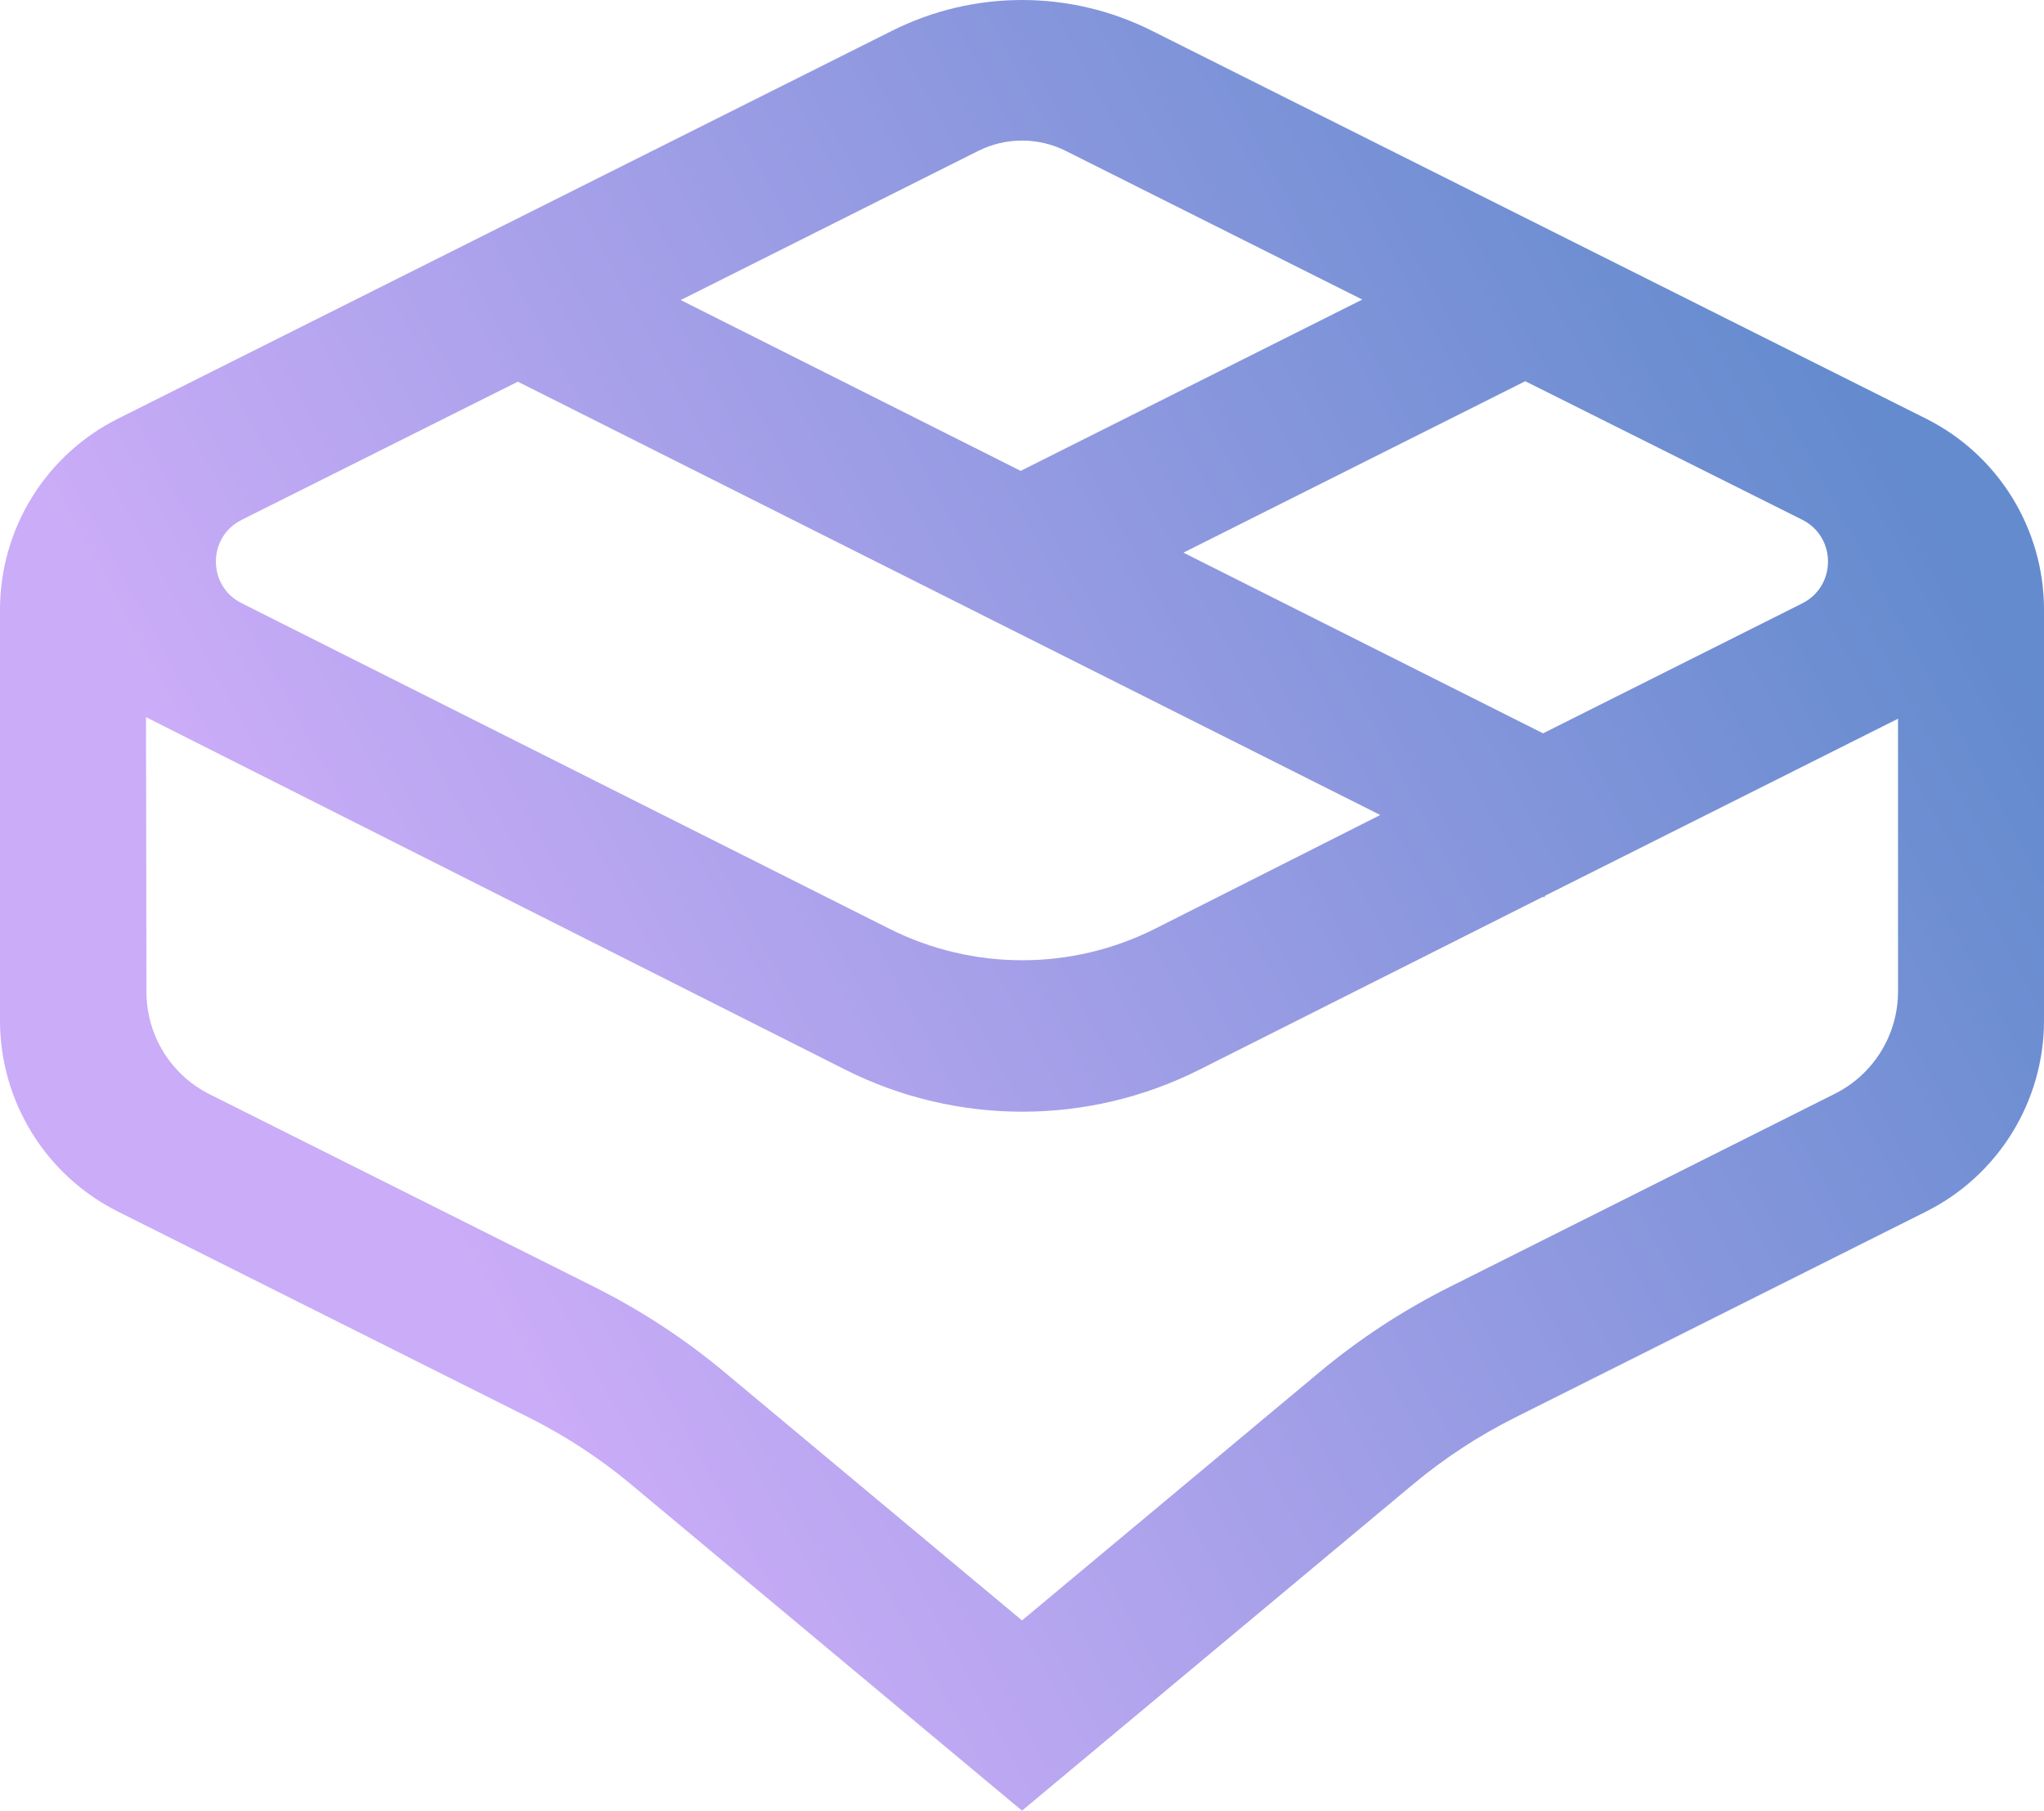 <svg width="254" height="225" viewBox="0 0 254 225" fill="none" xmlns="http://www.w3.org/2000/svg">
<path d="M110.874 3.813L14.656 52.027C5.672 56.528 0 65.716 0 75.767V126.817C0 136.868 5.672 146.056 14.655 150.557L65.739 176.154C70.279 178.426 74.541 181.221 78.439 184.474L121.668 220.553C123.212 221.838 127.001 225 127.001 225L175.56 184.476C179.46 181.221 183.721 178.426 188.262 176.154L239.345 150.557C248.329 146.056 254 136.868 254 126.817V75.767C254 65.716 248.329 56.528 239.345 52.027L143.122 3.813C138.049 1.271 132.524 0 126.999 0C121.474 0 115.949 1.271 110.874 3.813ZM84.588 37.286L121.552 18.758C124.981 17.037 129.021 17.037 132.45 18.758L169.283 37.225L126.835 58.512L84.588 37.286ZM147.059 68.674L189.535 47.372L223.947 64.581C228.228 66.722 228.232 72.836 223.95 74.982L191.75 91.128L147.059 68.674ZM110.465 115.383L30.016 74.95C25.762 72.813 25.77 66.735 30.025 64.604L64.349 47.429L171.52 101.277L143.591 115.381C138.384 118.011 132.703 119.326 127.026 119.326C121.349 119.326 115.672 118.011 110.465 115.383ZM90.059 170.535C85.097 166.39 79.644 162.821 73.862 159.924L26.048 135.978C21.245 133.573 18.21 128.662 18.2 123.291L18.143 89.117L104.999 132.904C118.857 139.889 135.202 139.894 149.062 132.917L191.744 111.44L191.902 111.516L192.008 111.303L235.859 89.311V123.205C235.859 128.584 232.824 133.502 228.019 135.912L180.138 159.924C174.355 162.821 168.906 166.391 163.939 170.535L127.001 201.363L90.059 170.535Z" fill="url(#paint0_linear_452_2345)"/>
<defs>
<linearGradient id="paint0_linear_452_2345" x1="51.729" y1="148.921" x2="232.128" y2="50.628" gradientUnits="userSpaceOnUse">
<stop stop-color="#CBACF8"/>
<stop offset="1" stop-color="#648BCE"/>
</linearGradient>
</defs>
</svg>
